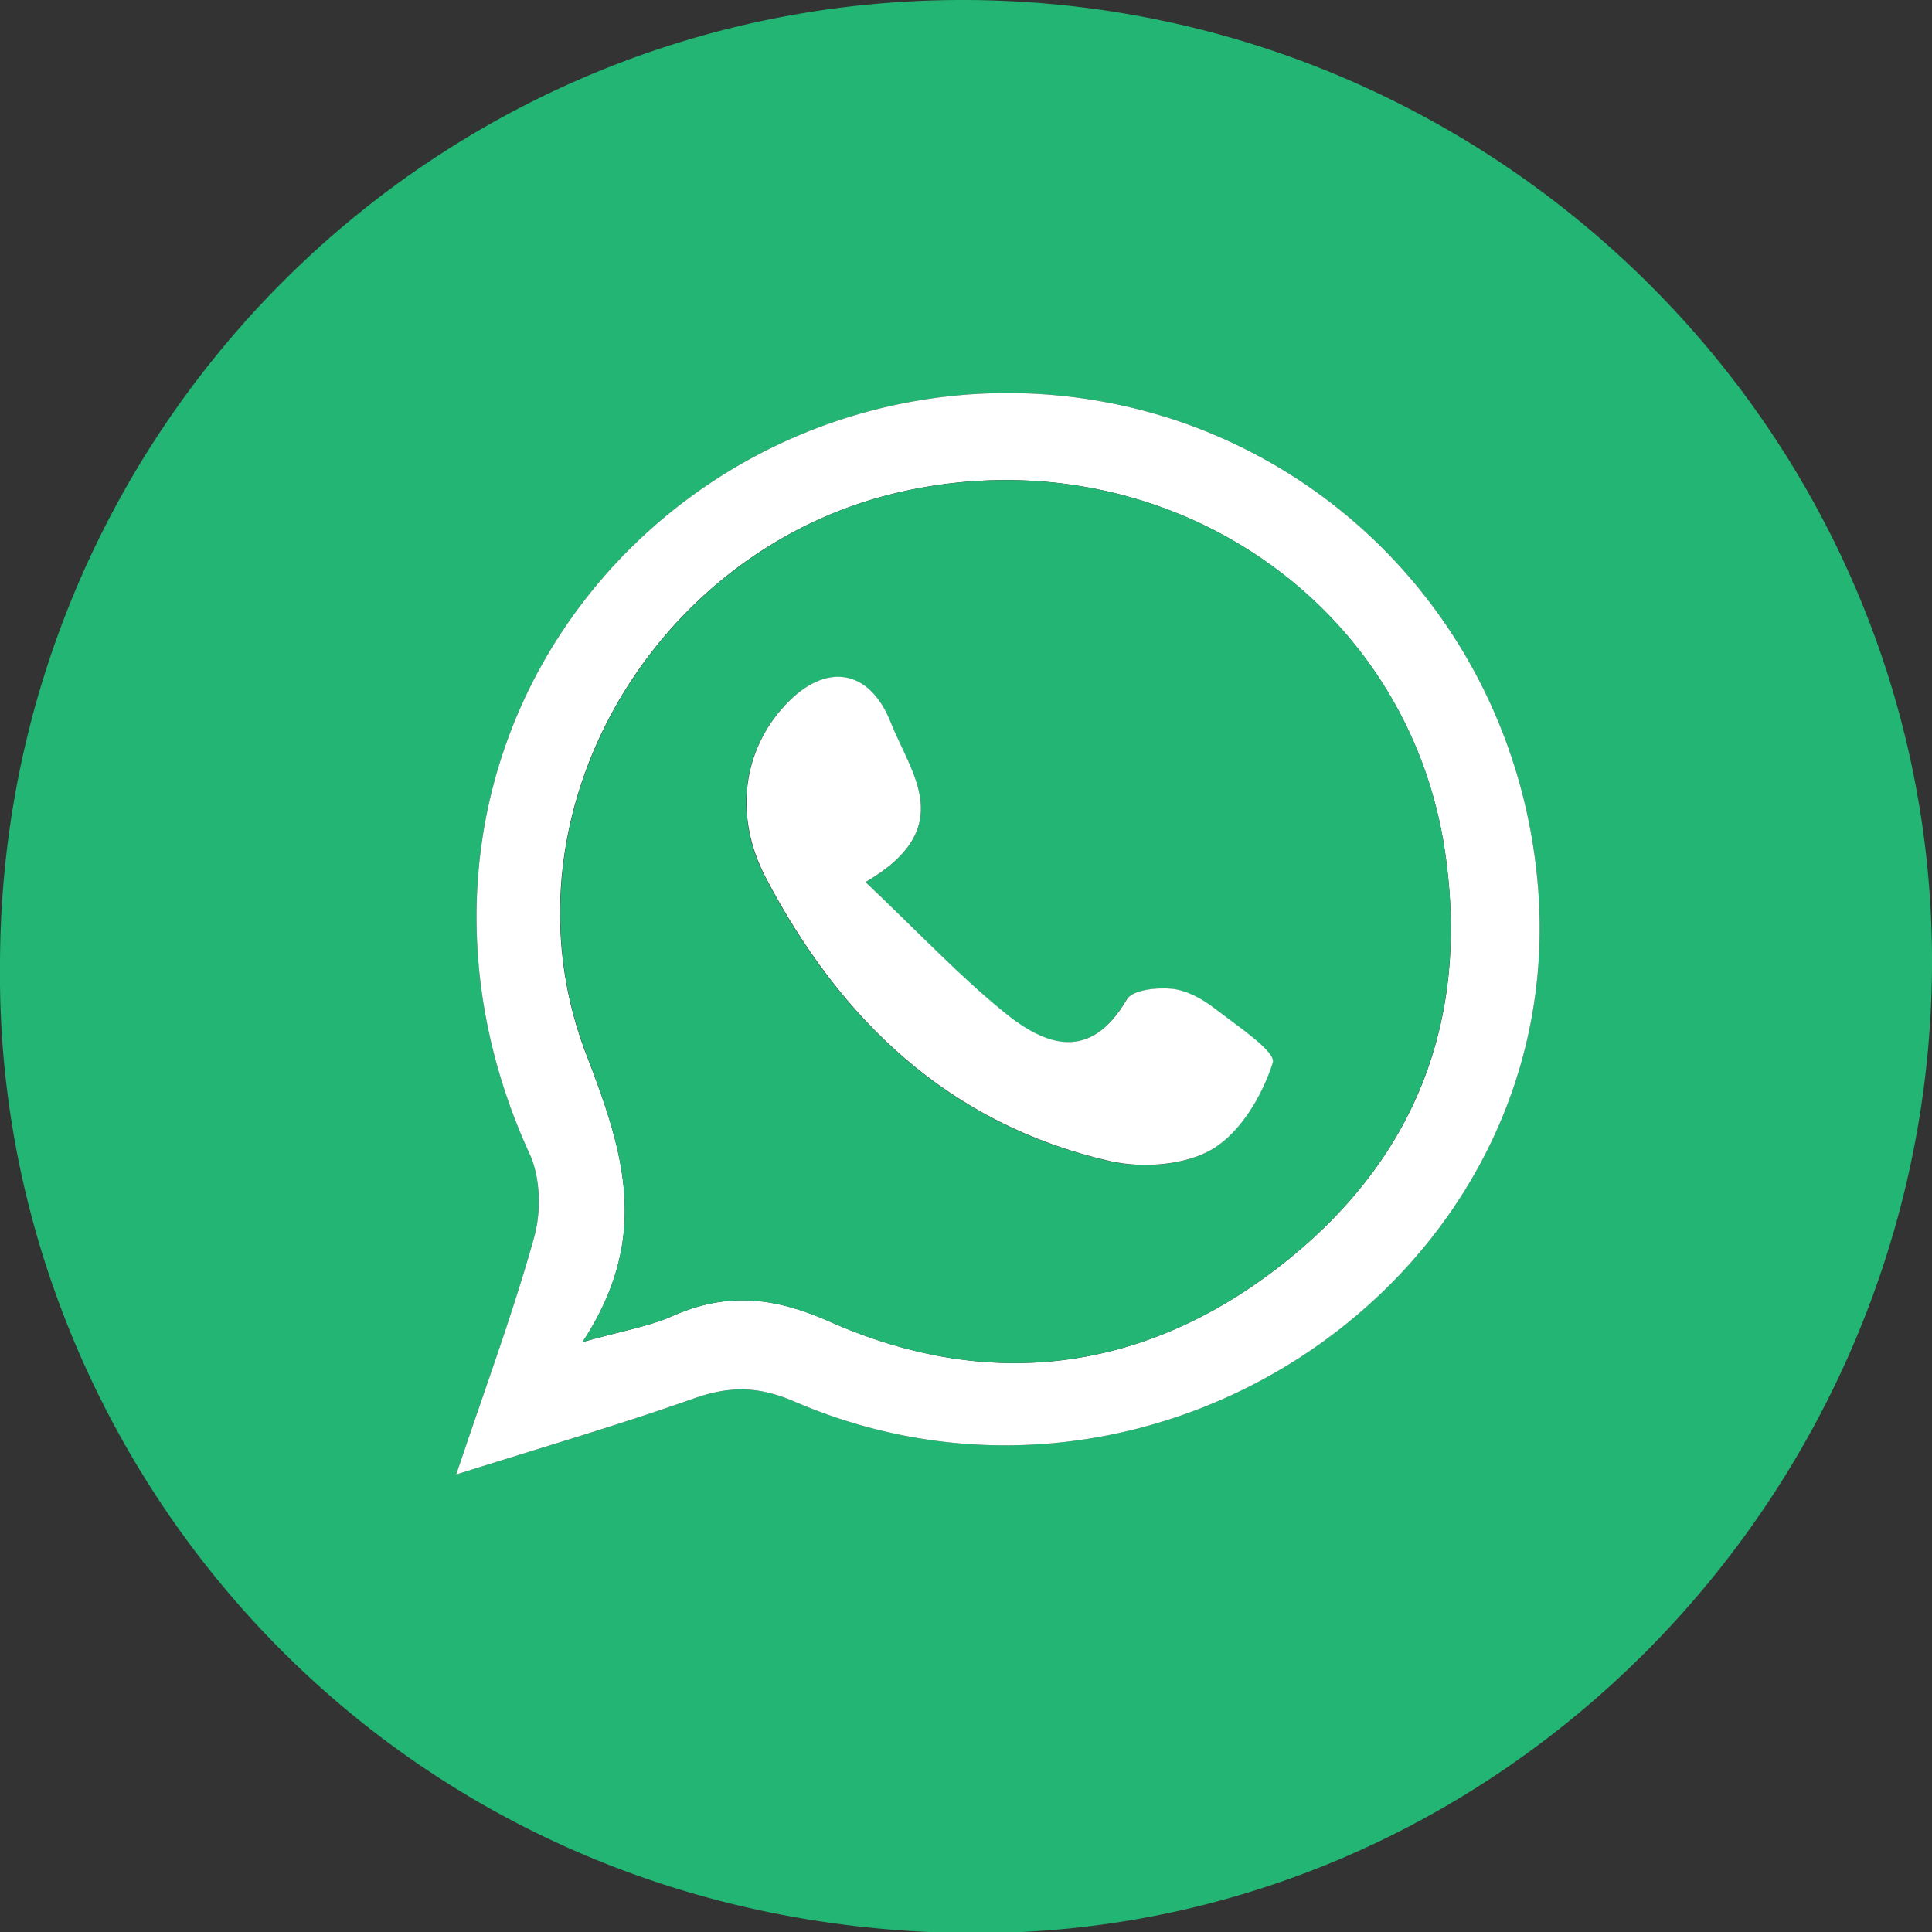 <svg xmlns="http://www.w3.org/2000/svg" viewBox="0 0 500 500"><rect x="0" y="0" width="500" height="500" fill="#333333" stroke="none"/><defs><style>.cls-1{fill:#22b573;}.cls-2{fill:#fff;}</style></defs><g id="Capa_2" data-name="Capa 2"><path class="cls-1" d="M0,250.34C-.17,112.08,111.2.08,248.94,0,387.66-.08,500.88,112.81,500,250.33,499.11,388.08,386.6,501.9,249.73,500.27,100.69,498.49-1.1,378.61,0,250.34ZM118.07,381.6c22.2-7,42-12.76,61.3-19.61,9.22-3.26,16.7-3.38,26.2.72C299.29,403.13,405.41,330,398.11,230.6c-4.14-56.28-40.78-103.95-93.6-121.76a138.53,138.53,0,0,0-147.19,39.21c-36.69,41.32-44.06,98.76-20.26,150.58,2.84,6.18,3,15,1.16,21.64C132.69,340.05,125.52,359.36,118.07,381.6Z"/><path class="cls-2" d="M118.07,381.6c7.45-22.24,14.62-41.55,20.15-61.33,1.87-6.67,1.68-15.46-1.16-21.64-23.8-51.82-16.43-109.26,20.26-150.58a138.53,138.53,0,0,1,147.19-39.21c52.82,17.81,89.46,65.48,93.6,121.76,7.3,99.44-98.82,172.53-192.54,132.11-9.5-4.1-17-4-26.2-.72C160,368.84,140.27,374.58,118.07,381.6Zm32.68-34.27c10.73-3,17.31-4.09,23.2-6.7,14.05-6.23,26.12-5.08,40.86,1.45,40.4,17.89,80.26,13.34,115.55-13.72S380.49,265.08,374,220.61c-9.61-66-74.17-108.66-141.32-93.21-63.88,14.71-104.51,84-81,145.4C161.44,298.17,168.59,320.12,150.75,347.33Z"/><path class="cls-1" d="M150.75,347.33c17.84-27.21,10.69-49.16,1-74.53-23.52-61.35,17.11-130.69,81-145.4C299.85,112,364.41,154.58,374,220.61c6.47,44.47-8.48,80.78-43.66,107.75S255.21,360,214.81,342.08c-14.74-6.53-26.81-7.68-40.86-1.45C168.06,343.24,161.48,344.3,150.75,347.33Zm73.2-119c24.08-14,11.81-28,6.59-41.24-5.55-14.07-16.9-15.72-27.36-4.62-10.84,11.5-13.55,28.55-5.08,44.71,19.3,36.79,47.46,63.79,89,73.34,8.39,1.93,19.54,1.14,26.6-3.09,7.31-4.38,12.94-13.92,15.6-22.37.9-2.84-9.29-9.58-14.89-13.92-3.19-2.47-7.24-4.76-11.12-5.18s-10.32.26-11.75,2.72c-9.47,16.24-21,12.15-31.88,3.25C248,252.28,237.49,241.14,224,228.28Z"/><path class="cls-2" d="M224,228.28c13.54,12.86,24,24,35.75,33.6,10.88,8.9,22.41,13,31.88-3.25,1.43-2.46,7.85-3.14,11.75-2.72s7.93,2.71,11.12,5.18c5.6,4.34,15.79,11.08,14.89,13.92-2.66,8.45-8.29,18-15.6,22.37-7.06,4.23-18.21,5-26.6,3.09-41.58-9.55-69.74-36.55-89-73.34-8.47-16.16-5.76-33.21,5.08-44.71C213.64,171.32,225,173,230.54,187,235.76,200.28,248,214.26,224,228.28Z"/></g></svg>